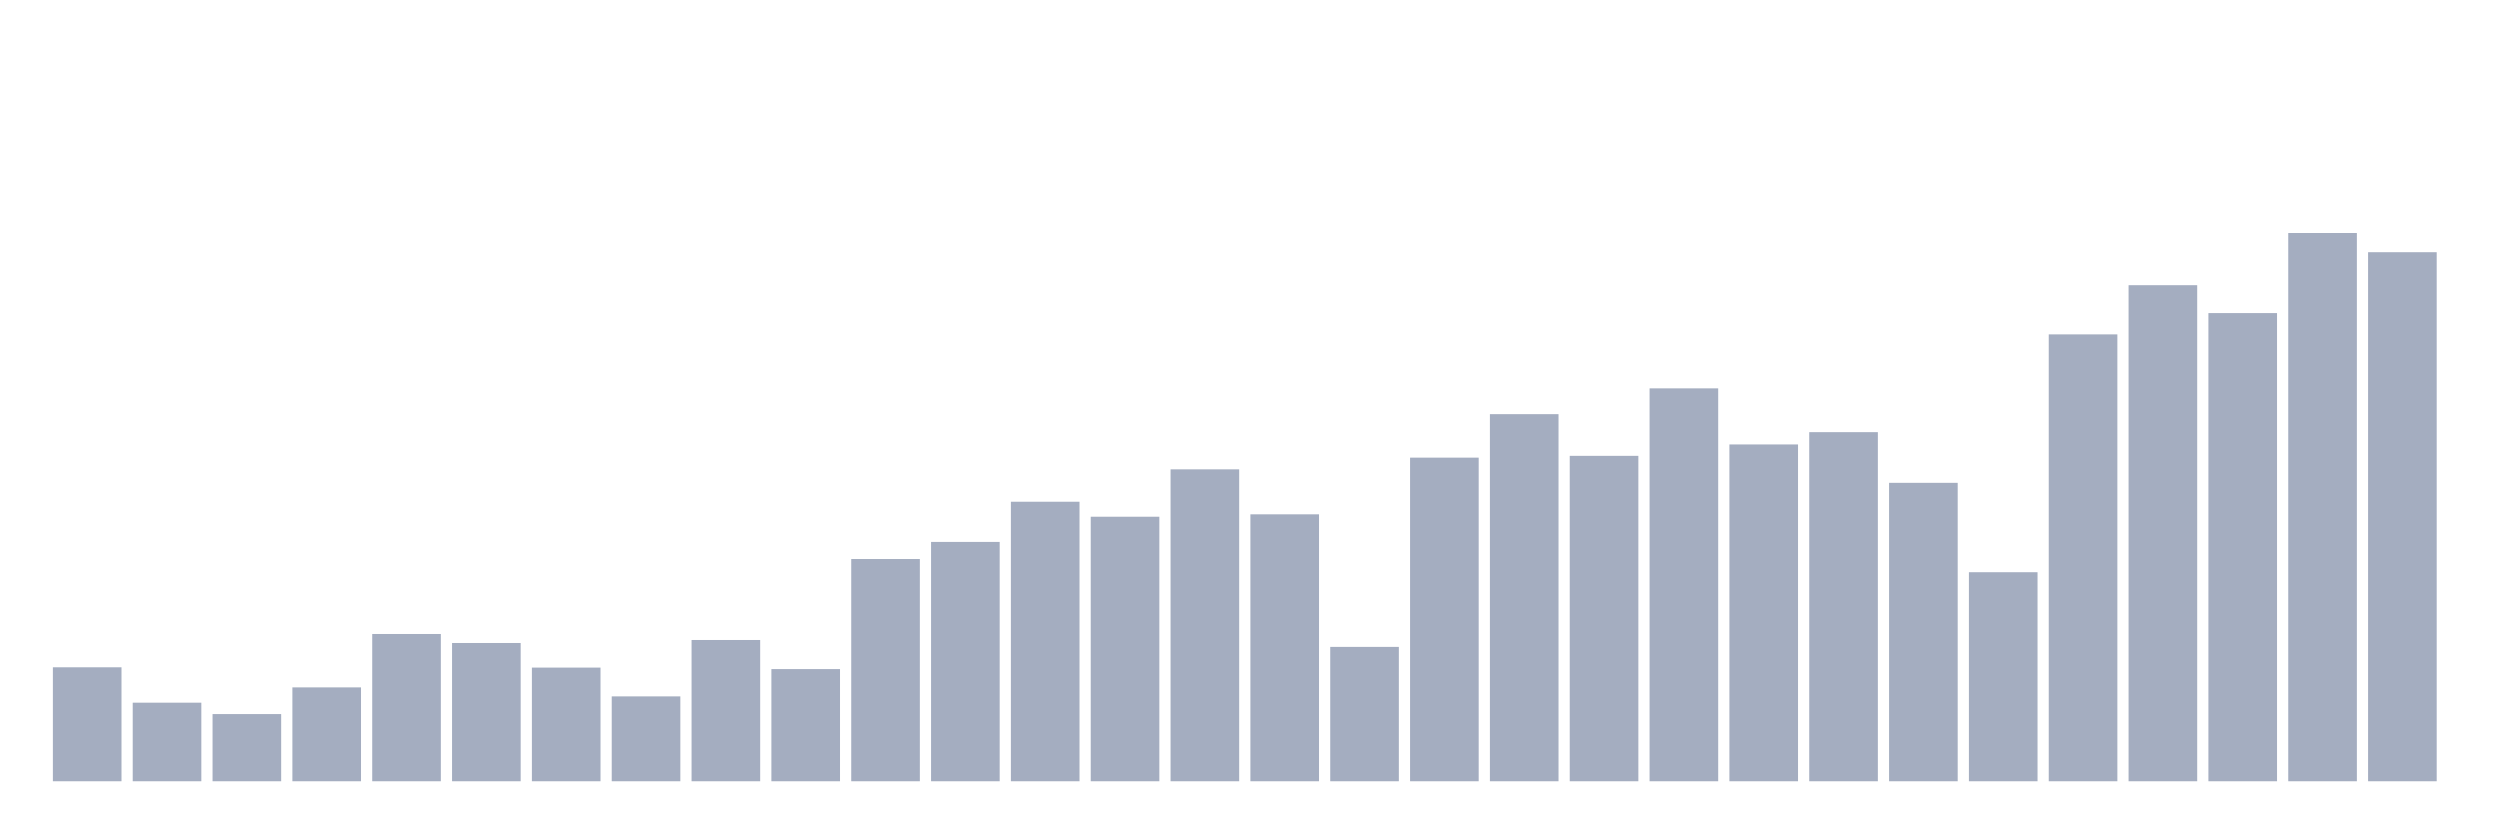 <svg xmlns="http://www.w3.org/2000/svg" viewBox="0 0 480 160"><g transform="translate(10,10)"><rect class="bar" x="0.153" width="13.175" y="118.118" height="21.882" fill="rgb(164,173,192)"></rect><rect class="bar" x="15.482" width="13.175" y="124.913" height="15.087" fill="rgb(164,173,192)"></rect><rect class="bar" x="30.81" width="13.175" y="127.101" height="12.899" fill="rgb(164,173,192)"></rect><rect class="bar" x="46.138" width="13.175" y="121.976" height="18.024" fill="rgb(164,173,192)"></rect><rect class="bar" x="61.466" width="13.175" y="111.726" height="28.274" fill="rgb(164,173,192)"></rect><rect class="bar" x="76.794" width="13.175" y="113.454" height="26.546" fill="rgb(164,173,192)"></rect><rect class="bar" x="92.123" width="13.175" y="118.176" height="21.824" fill="rgb(164,173,192)"></rect><rect class="bar" x="107.451" width="13.175" y="123.704" height="16.296" fill="rgb(164,173,192)"></rect><rect class="bar" x="122.779" width="13.175" y="112.878" height="27.122" fill="rgb(164,173,192)"></rect><rect class="bar" x="138.107" width="13.175" y="118.464" height="21.536" fill="rgb(164,173,192)"></rect><rect class="bar" x="153.436" width="13.175" y="97.33" height="42.67" fill="rgb(164,173,192)"></rect><rect class="bar" x="168.764" width="13.175" y="94.048" height="45.952" fill="rgb(164,173,192)"></rect><rect class="bar" x="184.092" width="13.175" y="86.332" height="53.668" fill="rgb(164,173,192)"></rect><rect class="bar" x="199.42" width="13.175" y="89.211" height="50.789" fill="rgb(164,173,192)"></rect><rect class="bar" x="214.748" width="13.175" y="80.113" height="59.887" fill="rgb(164,173,192)"></rect><rect class="bar" x="230.077" width="13.175" y="88.75" height="51.25" fill="rgb(164,173,192)"></rect><rect class="bar" x="245.405" width="13.175" y="114.202" height="25.798" fill="rgb(164,173,192)"></rect><rect class="bar" x="260.733" width="13.175" y="77.867" height="62.133" fill="rgb(164,173,192)"></rect><rect class="bar" x="276.061" width="13.175" y="69.517" height="70.483" fill="rgb(164,173,192)"></rect><rect class="bar" x="291.39" width="13.175" y="77.522" height="62.478" fill="rgb(164,173,192)"></rect><rect class="bar" x="306.718" width="13.175" y="64.565" height="75.435" fill="rgb(164,173,192)"></rect><rect class="bar" x="322.046" width="13.175" y="75.333" height="64.667" fill="rgb(164,173,192)"></rect><rect class="bar" x="337.374" width="13.175" y="72.972" height="67.028" fill="rgb(164,173,192)"></rect><rect class="bar" x="352.702" width="13.175" y="82.704" height="57.296" fill="rgb(164,173,192)"></rect><rect class="bar" x="368.031" width="13.175" y="99.864" height="40.136" fill="rgb(164,173,192)"></rect><rect class="bar" x="383.359" width="13.175" y="54.2" height="85.8" fill="rgb(164,173,192)"></rect><rect class="bar" x="398.687" width="13.175" y="44.756" height="95.244" fill="rgb(164,173,192)"></rect><rect class="bar" x="414.015" width="13.175" y="50.112" height="89.888" fill="rgb(164,173,192)"></rect><rect class="bar" x="429.344" width="13.175" y="34.737" height="105.263" fill="rgb(164,173,192)"></rect><rect class="bar" x="444.672" width="13.175" y="38.422" height="101.578" fill="rgb(164,173,192)"></rect></g></svg>
